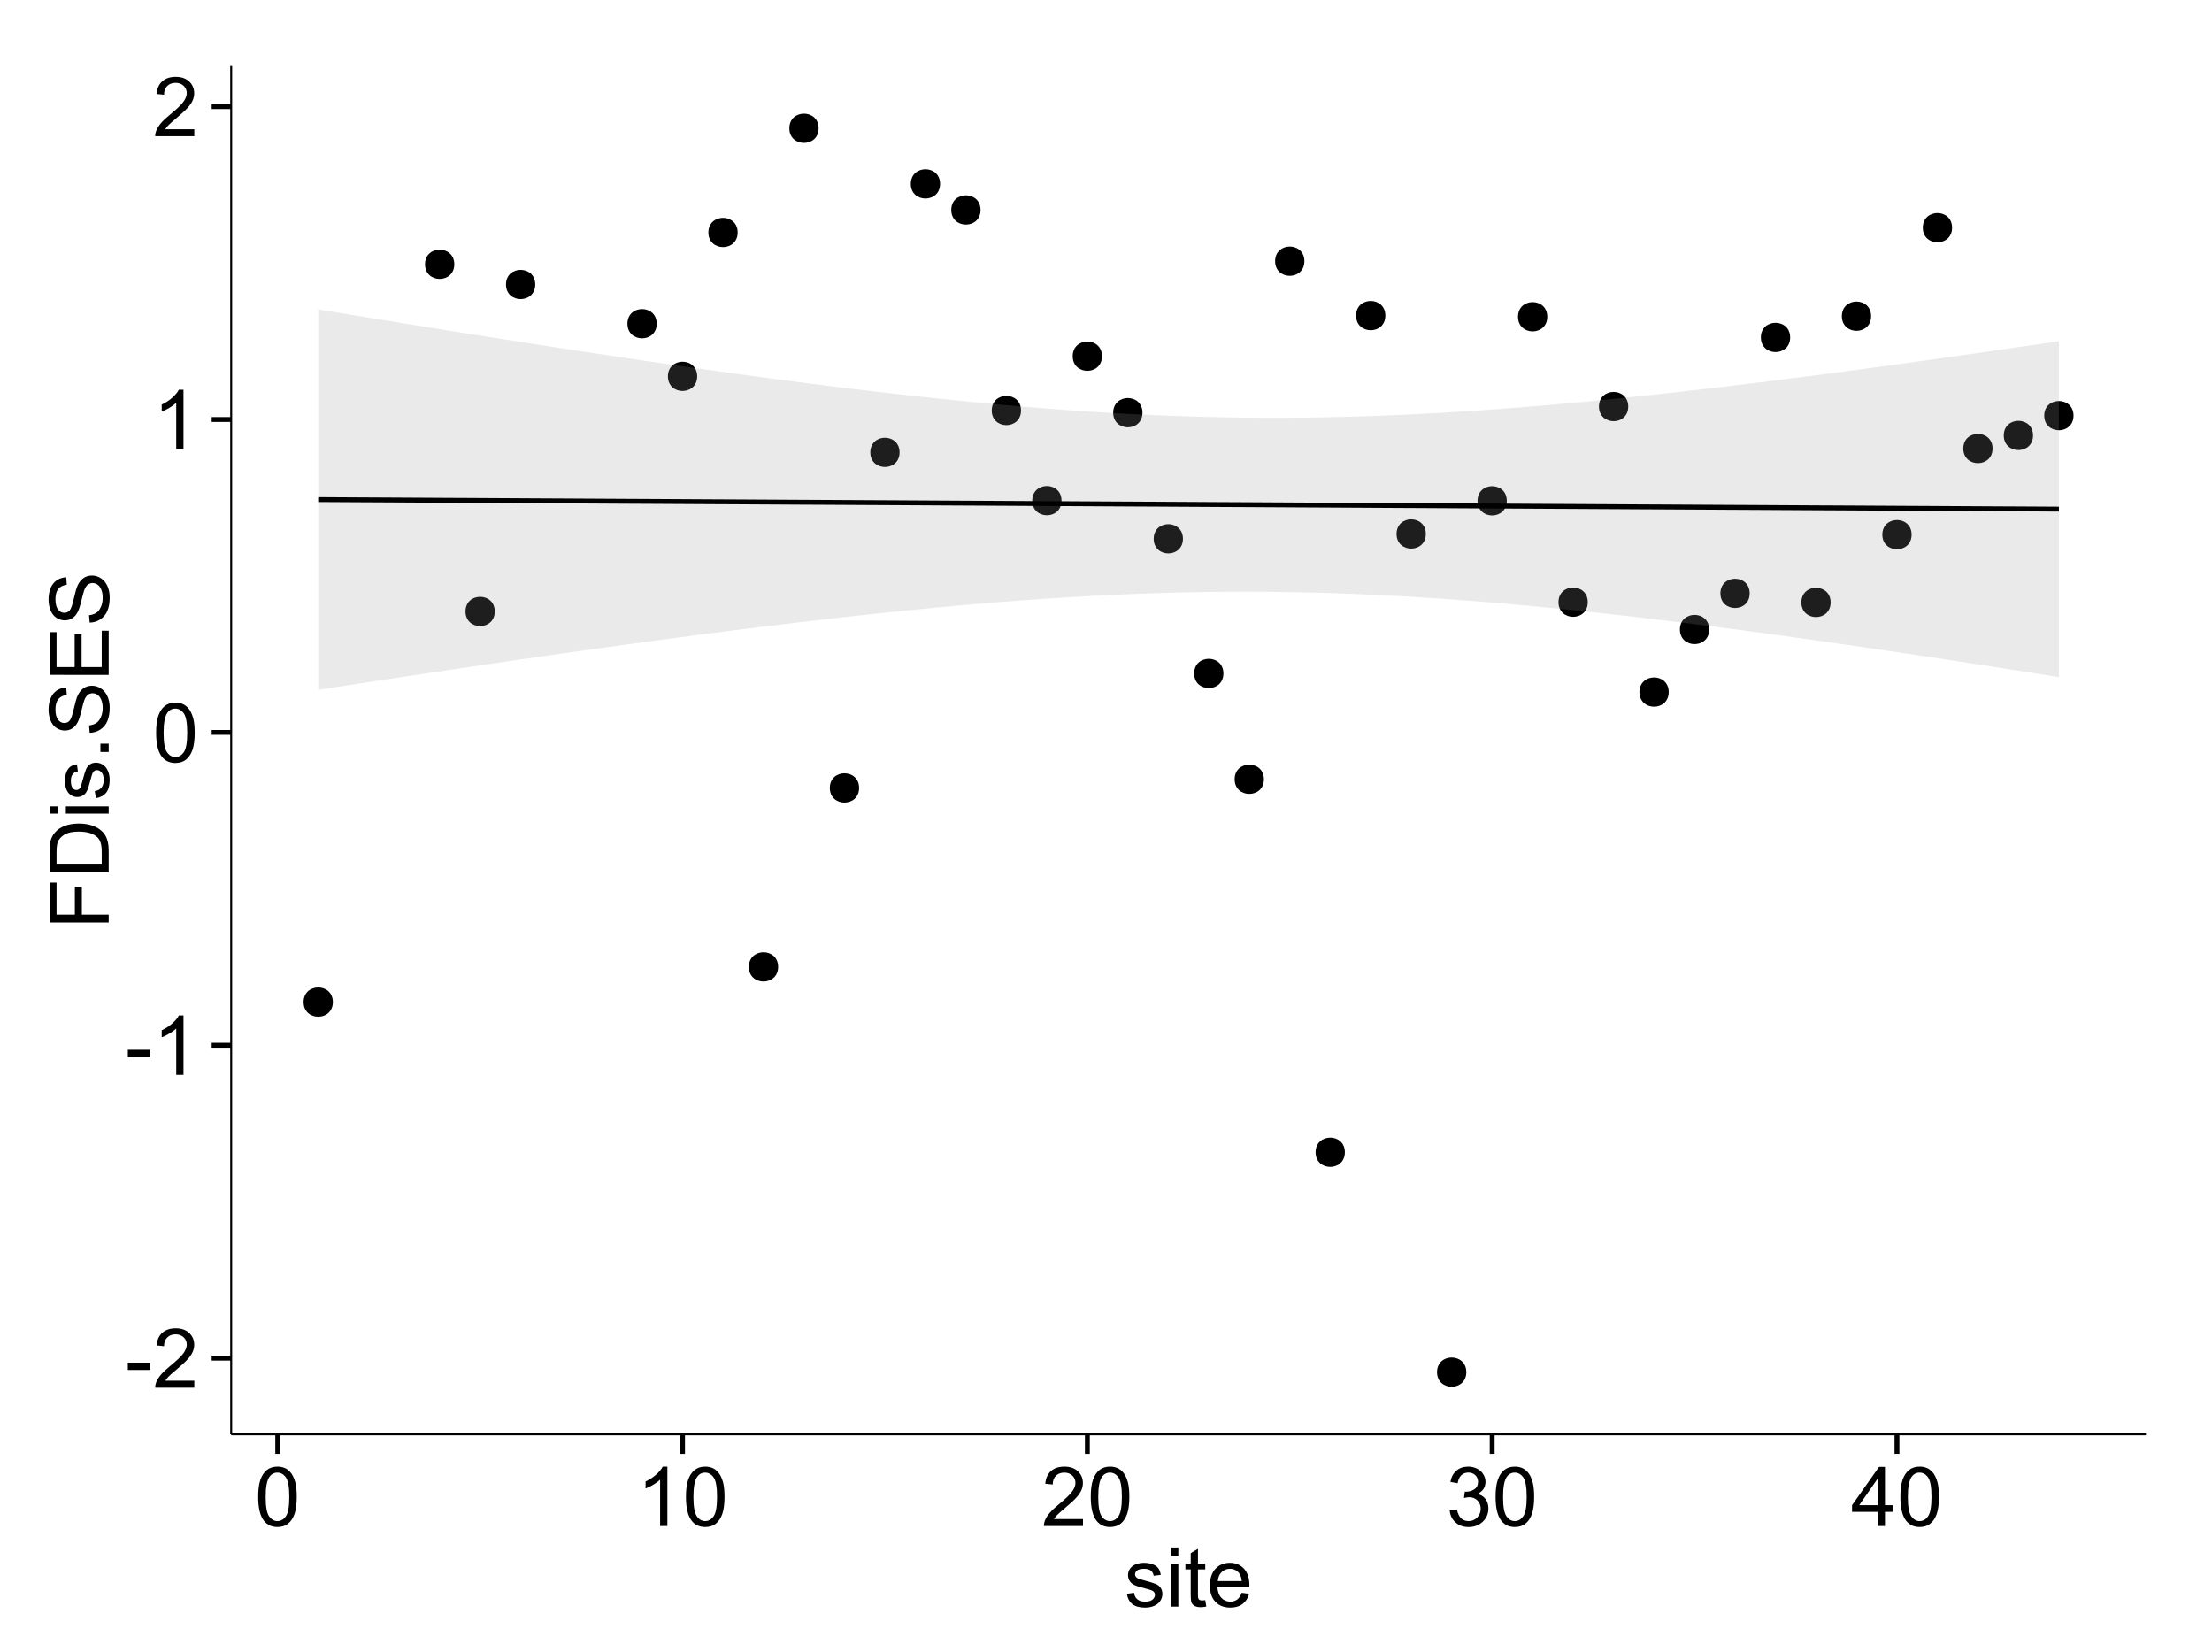 <?xml version="1.0" encoding="UTF-8"?>
<svg xmlns="http://www.w3.org/2000/svg" xmlns:xlink="http://www.w3.org/1999/xlink" width="482pt" height="360pt" viewBox="0 0 482 360" version="1.1">
<defs>
<g>
<symbol overflow="visible" id="glyph0-0">
<path style="stroke:none;" d="M 0.57 -3.867 L 0.57 -5.457 L 5.43 -5.457 L 5.43 -3.867 Z M 0.57 -3.867 "/>
</symbol>
<symbol overflow="visible" id="glyph0-1">
<path style="stroke:none;" d="M 9.062 -1.52 L 9.062 0 L 0.547 0 C 0.531 -0.379 0.594 -0.742 0.73 -1.098 C 0.945 -1.676 1.293 -2.25 1.77 -2.812 C 2.246 -3.375 2.934 -4.023 3.84 -4.766 C 5.238 -5.906 6.188 -6.816 6.68 -7.492 C 7.172 -8.16 7.418 -8.793 7.418 -9.395 C 7.418 -10.02 7.191 -10.551 6.746 -10.98 C 6.293 -11.41 5.711 -11.625 4.992 -11.629 C 4.23 -11.625 3.621 -11.395 3.164 -10.941 C 2.703 -10.48 2.469 -9.848 2.469 -9.043 L 0.844 -9.211 C 0.953 -10.422 1.371 -11.344 2.102 -11.984 C 2.824 -12.617 3.801 -12.938 5.027 -12.938 C 6.262 -12.938 7.238 -12.594 7.961 -11.91 C 8.68 -11.223 9.039 -10.371 9.043 -9.359 C 9.039 -8.84 8.934 -8.336 8.727 -7.84 C 8.512 -7.34 8.164 -6.812 7.676 -6.266 C 7.188 -5.711 6.375 -4.957 5.238 -4 C 4.285 -3.199 3.676 -2.66 3.41 -2.379 C 3.141 -2.094 2.918 -1.805 2.742 -1.52 Z M 9.062 -1.52 "/>
</symbol>
<symbol overflow="visible" id="glyph0-2">
<path style="stroke:none;" d="M 6.707 0 L 5.125 0 L 5.125 -10.082 C 4.742 -9.715 4.242 -9.352 3.625 -8.988 C 3.004 -8.625 2.449 -8.352 1.961 -8.172 L 1.961 -9.703 C 2.844 -10.117 3.617 -10.621 4.281 -11.215 C 4.941 -11.805 5.41 -12.379 5.688 -12.938 L 6.707 -12.938 Z M 6.707 0 "/>
</symbol>
<symbol overflow="visible" id="glyph0-3">
<path style="stroke:none;" d="M 0.746 -6.355 C 0.742 -7.875 0.898 -9.102 1.215 -10.031 C 1.527 -10.961 1.996 -11.676 2.613 -12.18 C 3.23 -12.684 4.008 -12.938 4.949 -12.938 C 5.637 -12.938 6.242 -12.797 6.766 -12.52 C 7.285 -12.238 7.715 -11.836 8.059 -11.316 C 8.395 -10.789 8.664 -10.152 8.859 -9.398 C 9.051 -8.645 9.145 -7.629 9.148 -6.355 C 9.145 -4.84 8.992 -3.617 8.684 -2.691 C 8.371 -1.762 7.906 -1.047 7.289 -0.539 C 6.672 -0.035 5.891 0.215 4.949 0.219 C 3.703 0.215 2.727 -0.227 2.023 -1.117 C 1.168 -2.188 0.742 -3.934 0.746 -6.355 Z M 2.375 -6.355 C 2.371 -4.234 2.621 -2.824 3.117 -2.129 C 3.609 -1.426 4.219 -1.078 4.949 -1.082 C 5.672 -1.078 6.281 -1.43 6.781 -2.137 C 7.273 -2.836 7.523 -4.242 7.523 -6.355 C 7.523 -8.473 7.273 -9.883 6.781 -10.582 C 6.281 -11.277 5.664 -11.625 4.93 -11.629 C 4.199 -11.625 3.621 -11.316 3.191 -10.703 C 2.645 -9.918 2.371 -8.469 2.375 -6.355 Z M 2.375 -6.355 "/>
</symbol>
<symbol overflow="visible" id="glyph0-4">
<path style="stroke:none;" d="M 0.758 -3.402 L 2.336 -3.613 C 2.516 -2.711 2.824 -2.062 3.266 -1.672 C 3.699 -1.273 4.23 -1.078 4.859 -1.082 C 5.602 -1.078 6.23 -1.336 6.746 -1.855 C 7.254 -2.367 7.512 -3.004 7.516 -3.77 C 7.512 -4.492 7.273 -5.094 6.801 -5.566 C 6.324 -6.035 5.723 -6.27 4.992 -6.273 C 4.691 -6.27 4.316 -6.211 3.875 -6.102 L 4.051 -7.488 C 4.152 -7.473 4.238 -7.465 4.305 -7.469 C 4.977 -7.465 5.582 -7.641 6.125 -7.996 C 6.66 -8.344 6.93 -8.887 6.934 -9.625 C 6.93 -10.199 6.734 -10.68 6.344 -11.062 C 5.949 -11.445 5.441 -11.637 4.824 -11.637 C 4.207 -11.637 3.695 -11.441 3.285 -11.055 C 2.875 -10.668 2.613 -10.09 2.496 -9.316 L 0.914 -9.598 C 1.105 -10.656 1.543 -11.477 2.23 -12.062 C 2.914 -12.645 3.766 -12.938 4.789 -12.938 C 5.488 -12.938 6.137 -12.785 6.73 -12.484 C 7.32 -12.18 7.773 -11.77 8.09 -11.25 C 8.402 -10.727 8.559 -10.172 8.562 -9.59 C 8.559 -9.031 8.41 -8.523 8.113 -8.066 C 7.812 -7.609 7.371 -7.246 6.785 -6.977 C 7.547 -6.801 8.137 -6.438 8.562 -5.883 C 8.98 -5.328 9.191 -4.633 9.195 -3.805 C 9.191 -2.676 8.781 -1.723 7.965 -0.945 C 7.141 -0.164 6.105 0.223 4.852 0.227 C 3.719 0.223 2.777 -0.109 2.035 -0.781 C 1.285 -1.453 0.859 -2.328 0.758 -3.402 Z M 0.758 -3.402 "/>
</symbol>
<symbol overflow="visible" id="glyph0-5">
<path style="stroke:none;" d="M 5.82 0 L 5.82 -3.086 L 0.227 -3.086 L 0.227 -4.535 L 6.109 -12.883 L 7.398 -12.883 L 7.398 -4.535 L 9.141 -4.535 L 9.141 -3.086 L 7.398 -3.086 L 7.398 0 Z M 5.82 -4.535 L 5.82 -10.344 L 1.785 -4.535 Z M 5.82 -4.535 "/>
</symbol>
<symbol overflow="visible" id="glyph0-6">
<path style="stroke:none;" d="M 0.555 -2.785 L 2.117 -3.031 C 2.203 -2.402 2.449 -1.922 2.852 -1.59 C 3.25 -1.254 3.812 -1.09 4.535 -1.09 C 5.262 -1.09 5.801 -1.234 6.152 -1.531 C 6.504 -1.824 6.68 -2.172 6.68 -2.574 C 6.68 -2.926 6.523 -3.207 6.215 -3.418 C 5.996 -3.555 5.457 -3.734 4.598 -3.953 C 3.434 -4.246 2.629 -4.5 2.184 -4.715 C 1.734 -4.926 1.395 -5.223 1.164 -5.602 C 0.93 -5.98 0.812 -6.398 0.816 -6.855 C 0.812 -7.27 0.91 -7.652 1.102 -8.012 C 1.293 -8.363 1.551 -8.66 1.883 -8.895 C 2.125 -9.074 2.461 -9.227 2.887 -9.355 C 3.309 -9.48 3.766 -9.543 4.254 -9.547 C 4.984 -9.543 5.625 -9.438 6.184 -9.23 C 6.734 -9.016 7.145 -8.73 7.41 -8.371 C 7.672 -8.008 7.852 -7.527 7.953 -6.926 L 6.406 -6.715 C 6.332 -7.195 6.129 -7.57 5.793 -7.84 C 5.453 -8.105 4.977 -8.238 4.367 -8.242 C 3.637 -8.238 3.121 -8.117 2.812 -7.883 C 2.5 -7.641 2.344 -7.359 2.348 -7.039 C 2.344 -6.832 2.406 -6.648 2.539 -6.484 C 2.664 -6.312 2.867 -6.172 3.148 -6.062 C 3.301 -6.004 3.766 -5.871 4.543 -5.66 C 5.66 -5.359 6.441 -5.113 6.887 -4.926 C 7.324 -4.734 7.672 -4.457 7.926 -4.094 C 8.176 -3.73 8.301 -3.281 8.305 -2.742 C 8.301 -2.215 8.148 -1.719 7.844 -1.254 C 7.535 -0.785 7.09 -0.422 6.512 -0.172 C 5.926 0.086 5.27 0.211 4.543 0.211 C 3.328 0.211 2.406 -0.039 1.77 -0.543 C 1.133 -1.047 0.727 -1.793 0.555 -2.785 Z M 0.555 -2.785 "/>
</symbol>
<symbol overflow="visible" id="glyph0-7">
<path style="stroke:none;" d="M 1.195 -11.066 L 1.195 -12.883 L 2.777 -12.883 L 2.777 -11.066 Z M 1.195 0 L 1.195 -9.336 L 2.777 -9.336 L 2.777 0 Z M 1.195 0 "/>
</symbol>
<symbol overflow="visible" id="glyph0-8">
<path style="stroke:none;" d="M 4.641 -1.414 L 4.867 -0.016 C 4.422 0.078 4.023 0.121 3.672 0.125 C 3.098 0.121 2.652 0.035 2.336 -0.148 C 2.02 -0.328 1.797 -0.566 1.668 -0.863 C 1.539 -1.156 1.477 -1.781 1.477 -2.734 L 1.477 -8.102 L 0.316 -8.102 L 0.316 -9.336 L 1.477 -9.336 L 1.477 -11.645 L 3.051 -12.594 L 3.051 -9.336 L 4.641 -9.336 L 4.641 -8.102 L 3.051 -8.102 L 3.051 -2.645 C 3.047 -2.191 3.074 -1.902 3.133 -1.773 C 3.188 -1.645 3.277 -1.543 3.406 -1.465 C 3.527 -1.387 3.707 -1.348 3.945 -1.352 C 4.117 -1.348 4.352 -1.367 4.641 -1.414 Z M 4.641 -1.414 "/>
</symbol>
<symbol overflow="visible" id="glyph0-9">
<path style="stroke:none;" d="M 7.578 -3.008 L 9.211 -2.805 C 8.953 -1.848 8.473 -1.105 7.777 -0.578 C 7.078 -0.051 6.188 0.211 5.105 0.211 C 3.738 0.211 2.656 -0.207 1.859 -1.051 C 1.055 -1.887 0.656 -3.066 0.66 -4.586 C 0.656 -6.156 1.059 -7.375 1.871 -8.246 C 2.676 -9.109 3.727 -9.543 5.02 -9.547 C 6.266 -9.543 7.285 -9.117 8.078 -8.27 C 8.867 -7.418 9.262 -6.223 9.266 -4.684 C 9.262 -4.586 9.258 -4.445 9.254 -4.262 L 2.293 -4.262 C 2.348 -3.234 2.641 -2.449 3.164 -1.906 C 3.684 -1.359 4.332 -1.09 5.117 -1.09 C 5.691 -1.09 6.188 -1.242 6.598 -1.547 C 7.008 -1.852 7.332 -2.336 7.578 -3.008 Z M 2.383 -5.562 L 7.594 -5.562 C 7.523 -6.344 7.324 -6.934 6.996 -7.328 C 6.492 -7.934 5.836 -8.238 5.035 -8.242 C 4.305 -8.238 3.695 -7.996 3.203 -7.512 C 2.707 -7.027 2.434 -6.375 2.383 -5.562 Z M 2.383 -5.562 "/>
</symbol>
<symbol overflow="visible" id="glyph1-0">
<path style="stroke:none;" d="M 0 -1.477 L -12.883 -1.477 L -12.883 -10.168 L -11.363 -10.168 L -11.363 -3.184 L -7.375 -3.184 L -7.375 -9.227 L -5.852 -9.227 L -5.852 -3.184 L 0 -3.18 Z M 0 -1.477 "/>
</symbol>
<symbol overflow="visible" id="glyph1-1">
<path style="stroke:none;" d="M 0 -1.391 L -12.883 -1.391 L -12.883 -5.828 C -12.879 -6.828 -12.816 -7.594 -12.699 -8.121 C -12.527 -8.855 -12.223 -9.484 -11.777 -10.012 C -11.199 -10.688 -10.465 -11.195 -9.574 -11.535 C -8.68 -11.867 -7.656 -12.035 -6.512 -12.039 C -5.527 -12.035 -4.66 -11.922 -3.91 -11.695 C -3.152 -11.469 -2.527 -11.176 -2.035 -10.816 C -1.535 -10.457 -1.145 -10.066 -0.863 -9.645 C -0.574 -9.219 -0.359 -8.703 -0.219 -8.105 C -0.07 -7.504 0 -6.816 0 -6.039 Z M -1.52 -3.094 L -1.52 -5.844 C -1.516 -6.688 -1.598 -7.355 -1.758 -7.844 C -1.914 -8.324 -2.137 -8.711 -2.426 -9 C -2.828 -9.402 -3.371 -9.715 -4.055 -9.941 C -4.734 -10.164 -5.562 -10.277 -6.539 -10.281 C -7.887 -10.277 -8.922 -10.055 -9.645 -9.617 C -10.367 -9.172 -10.852 -8.637 -11.102 -8.008 C -11.273 -7.547 -11.359 -6.812 -11.363 -5.801 L -11.363 -3.094 Z M -1.52 -3.094 "/>
</symbol>
<symbol overflow="visible" id="glyph1-2">
<path style="stroke:none;" d="M -11.066 -1.195 L -12.883 -1.195 L -12.883 -2.777 L -11.066 -2.777 Z M 0 -1.195 L -9.336 -1.195 L -9.336 -2.777 L 0 -2.777 Z M 0 -1.195 "/>
</symbol>
<symbol overflow="visible" id="glyph1-3">
<path style="stroke:none;" d="M -2.785 -0.555 L -3.031 -2.117 C -2.402 -2.203 -1.922 -2.449 -1.59 -2.852 C -1.254 -3.25 -1.09 -3.812 -1.09 -4.535 C -1.09 -5.262 -1.234 -5.801 -1.531 -6.152 C -1.824 -6.504 -2.172 -6.68 -2.574 -6.68 C -2.926 -6.68 -3.207 -6.523 -3.418 -6.215 C -3.555 -5.996 -3.734 -5.457 -3.953 -4.598 C -4.246 -3.434 -4.5 -2.629 -4.715 -2.184 C -4.926 -1.734 -5.223 -1.395 -5.602 -1.164 C -5.98 -0.93 -6.398 -0.812 -6.855 -0.816 C -7.27 -0.812 -7.652 -0.91 -8.012 -1.102 C -8.363 -1.293 -8.66 -1.551 -8.895 -1.883 C -9.074 -2.125 -9.227 -2.461 -9.355 -2.887 C -9.48 -3.309 -9.543 -3.766 -9.547 -4.254 C -9.543 -4.984 -9.438 -5.625 -9.23 -6.184 C -9.016 -6.734 -8.73 -7.145 -8.371 -7.41 C -8.008 -7.672 -7.527 -7.852 -6.926 -7.953 L -6.715 -6.406 C -7.195 -6.332 -7.57 -6.129 -7.84 -5.797 C -8.105 -5.457 -8.238 -4.98 -8.242 -4.367 C -8.238 -3.637 -8.117 -3.121 -7.883 -2.812 C -7.641 -2.5 -7.359 -2.344 -7.039 -2.348 C -6.832 -2.344 -6.648 -2.406 -6.484 -2.539 C -6.312 -2.664 -6.172 -2.867 -6.062 -3.148 C -6.004 -3.301 -5.871 -3.766 -5.66 -4.543 C -5.359 -5.66 -5.113 -6.441 -4.926 -6.887 C -4.734 -7.324 -4.457 -7.672 -4.094 -7.926 C -3.73 -8.176 -3.281 -8.301 -2.742 -8.305 C -2.211 -8.301 -1.711 -8.148 -1.25 -7.844 C -0.781 -7.535 -0.422 -7.09 -0.172 -6.512 C 0.086 -5.926 0.211 -5.27 0.211 -4.543 C 0.211 -3.328 -0.039 -2.406 -0.543 -1.77 C -1.047 -1.133 -1.793 -0.727 -2.785 -0.555 Z M -2.785 -0.555 "/>
</symbol>
<symbol overflow="visible" id="glyph1-4">
<path style="stroke:none;" d="M 0 -1.633 L -1.801 -1.633 L -1.801 -3.438 L 0 -3.438 Z M 0 -1.633 "/>
</symbol>
<symbol overflow="visible" id="glyph1-5">
<path style="stroke:none;" d="M -4.141 -0.809 L -4.281 -2.418 C -3.633 -2.492 -3.102 -2.668 -2.691 -2.949 C -2.277 -3.223 -1.945 -3.656 -1.691 -4.246 C -1.434 -4.828 -1.305 -5.488 -1.309 -6.223 C -1.305 -6.871 -1.402 -7.445 -1.598 -7.945 C -1.789 -8.441 -2.055 -8.809 -2.395 -9.055 C -2.727 -9.297 -3.094 -9.422 -3.496 -9.422 C -3.898 -9.422 -4.25 -9.305 -4.555 -9.07 C -4.852 -8.836 -5.105 -8.449 -5.316 -7.91 C -5.449 -7.562 -5.66 -6.797 -5.945 -5.613 C -6.227 -4.43 -6.496 -3.602 -6.75 -3.129 C -7.07 -2.512 -7.469 -2.051 -7.949 -1.754 C -8.422 -1.449 -8.957 -1.301 -9.555 -1.301 C -10.203 -1.301 -10.812 -1.484 -11.379 -1.855 C -11.941 -2.223 -12.367 -2.762 -12.664 -3.473 C -12.953 -4.18 -13.102 -4.969 -13.105 -5.836 C -13.102 -6.789 -12.945 -7.629 -12.641 -8.363 C -12.328 -9.09 -11.879 -9.652 -11.285 -10.043 C -10.688 -10.434 -10.008 -10.645 -9.254 -10.68 L -9.133 -9.043 C -9.941 -8.953 -10.555 -8.656 -10.977 -8.152 C -11.391 -7.641 -11.602 -6.895 -11.602 -5.906 C -11.602 -4.875 -11.41 -4.121 -11.035 -3.652 C -10.652 -3.176 -10.199 -2.941 -9.668 -2.945 C -9.203 -2.941 -8.82 -3.109 -8.523 -3.445 C -8.223 -3.773 -7.918 -4.629 -7.605 -6.016 C -7.293 -7.398 -7.02 -8.348 -6.785 -8.867 C -6.438 -9.613 -5.996 -10.168 -5.469 -10.527 C -4.938 -10.883 -4.328 -11.062 -3.637 -11.066 C -2.949 -11.062 -2.305 -10.867 -1.699 -10.477 C -1.09 -10.082 -0.617 -9.516 -0.285 -8.781 C 0.051 -8.043 0.215 -7.215 0.219 -6.301 C 0.215 -5.133 0.051 -4.156 -0.289 -3.371 C -0.625 -2.578 -1.137 -1.961 -1.824 -1.516 C -2.504 -1.066 -3.277 -0.832 -4.141 -0.809 Z M -4.141 -0.809 "/>
</symbol>
<symbol overflow="visible" id="glyph1-6">
<path style="stroke:none;" d="M 0 -1.422 L -12.883 -1.426 L -12.883 -10.742 L -11.363 -10.742 L -11.363 -3.129 L -7.418 -3.129 L -7.418 -10.258 L -5.906 -10.258 L -5.906 -3.129 L -1.52 -3.129 L -1.52 -11.039 L 0 -11.039 Z M 0 -1.422 "/>
</symbol>
</g>
<clipPath id="clip1">
  <path d="M 50.375 14.398 L 468.598 14.398 L 468.598 313.531 L 50.375 313.531 Z M 50.375 14.398 "/>
</clipPath>
</defs>
<g id="surface4381">
<rect x="0" y="0" width="482" height="360" style="fill:rgb(100%,100%,100%);fill-opacity:1;stroke:none;"/>
<rect x="0" y="0" width="482" height="360" style="fill:rgb(100%,100%,100%);fill-opacity:1;stroke:none;"/>
<path style="fill:none;stroke-width:1.063;stroke-linecap:round;stroke-linejoin:round;stroke:rgb(100%,100%,100%);stroke-opacity:1;stroke-miterlimit:10;" d="M 0 360 L 482 360 L 482 0 L 0 0 Z M 0 360 "/>
<g clip-path="url(#clip1)" clip-rule="nonzero">
<path style=" stroke:none;fill-rule:nonzero;fill:rgb(100%,100%,100%);fill-opacity:1;" d="M 50.375 312.531 L 467.598 312.531 L 467.598 14.398 L 50.375 14.398 Z M 50.375 312.531 "/>
<path style=" stroke:none;fill-rule:nonzero;fill:rgb(0%,0%,0%);fill-opacity:1;" d="M 71.469 218.348 C 71.469 221.184 67.215 221.184 67.215 218.348 C 67.215 215.516 71.469 215.516 71.469 218.348 "/>
<path style=" stroke:none;fill-rule:nonzero;fill:rgb(0%,0%,0%);fill-opacity:1;" d="M 97.93 57.586 C 97.93 60.422 93.676 60.422 93.676 57.586 C 93.676 54.754 97.93 54.754 97.93 57.586 "/>
<path style=" stroke:none;fill-rule:nonzero;fill:rgb(0%,0%,0%);fill-opacity:1;" d="M 106.75 133.23 C 106.75 136.062 102.5 136.062 102.5 133.23 C 102.5 130.395 106.75 130.395 106.75 133.23 "/>
<path style=" stroke:none;fill-rule:nonzero;fill:rgb(0%,0%,0%);fill-opacity:1;" d="M 115.57 61.984 C 115.57 64.82 111.32 64.82 111.32 61.984 C 111.32 59.152 115.57 59.152 115.57 61.984 "/>
<path style=" stroke:none;fill-rule:nonzero;fill:rgb(0%,0%,0%);fill-opacity:1;" d="M 142.035 70.531 C 142.035 73.367 137.781 73.367 137.781 70.531 C 137.781 67.695 142.035 67.695 142.035 70.531 "/>
<path style=" stroke:none;fill-rule:nonzero;fill:rgb(0%,0%,0%);fill-opacity:1;" d="M 150.855 82.004 C 150.855 84.84 146.602 84.84 146.602 82.004 C 146.602 79.168 150.855 79.168 150.855 82.004 "/>
<path style=" stroke:none;fill-rule:nonzero;fill:rgb(0%,0%,0%);fill-opacity:1;" d="M 159.676 50.652 C 159.676 53.488 155.422 53.488 155.422 50.652 C 155.422 47.82 159.676 47.82 159.676 50.652 "/>
<path style=" stroke:none;fill-rule:nonzero;fill:rgb(0%,0%,0%);fill-opacity:1;" d="M 168.496 210.672 C 168.496 213.508 164.242 213.508 164.242 210.672 C 164.242 207.84 168.496 207.84 168.496 210.672 "/>
<path style=" stroke:none;fill-rule:nonzero;fill:rgb(0%,0%,0%);fill-opacity:1;" d="M 177.316 27.953 C 177.316 30.785 173.066 30.785 173.066 27.953 C 173.066 25.117 177.316 25.117 177.316 27.953 "/>
<path style=" stroke:none;fill-rule:nonzero;fill:rgb(0%,0%,0%);fill-opacity:1;" d="M 186.137 171.684 C 186.137 174.516 181.887 174.516 181.887 171.684 C 181.887 168.848 186.137 168.848 186.137 171.684 "/>
<path style=" stroke:none;fill-rule:nonzero;fill:rgb(0%,0%,0%);fill-opacity:1;" d="M 194.957 98.57 C 194.957 101.402 190.707 101.402 190.707 98.57 C 190.707 95.734 194.957 95.734 194.957 98.57 "/>
<path style=" stroke:none;fill-rule:nonzero;fill:rgb(0%,0%,0%);fill-opacity:1;" d="M 203.777 40.066 C 203.777 42.902 199.527 42.902 199.527 40.066 C 199.527 37.23 203.777 37.23 203.777 40.066 "/>
<path style=" stroke:none;fill-rule:nonzero;fill:rgb(0%,0%,0%);fill-opacity:1;" d="M 212.602 45.746 C 212.602 48.578 208.348 48.578 208.348 45.746 C 208.348 42.91 212.602 42.91 212.602 45.746 "/>
<path style=" stroke:none;fill-rule:nonzero;fill:rgb(0%,0%,0%);fill-opacity:1;" d="M 221.422 89.445 C 221.422 92.281 217.168 92.281 217.168 89.445 C 217.168 86.613 221.422 86.613 221.422 89.445 "/>
<path style=" stroke:none;fill-rule:nonzero;fill:rgb(0%,0%,0%);fill-opacity:1;" d="M 230.242 109.086 C 230.242 111.922 225.988 111.922 225.988 109.086 C 225.988 106.25 230.242 106.25 230.242 109.086 "/>
<path style=" stroke:none;fill-rule:nonzero;fill:rgb(0%,0%,0%);fill-opacity:1;" d="M 239.062 77.609 C 239.062 80.445 234.809 80.445 234.809 77.609 C 234.809 74.777 239.062 74.777 239.062 77.609 "/>
<path style=" stroke:none;fill-rule:nonzero;fill:rgb(0%,0%,0%);fill-opacity:1;" d="M 247.883 89.922 C 247.883 92.758 243.633 92.758 243.633 89.922 C 243.633 87.086 247.883 87.086 247.883 89.922 "/>
<path style=" stroke:none;fill-rule:nonzero;fill:rgb(0%,0%,0%);fill-opacity:1;" d="M 256.703 117.398 C 256.703 120.234 252.453 120.234 252.453 117.398 C 252.453 114.562 256.703 114.562 256.703 117.398 "/>
<path style=" stroke:none;fill-rule:nonzero;fill:rgb(0%,0%,0%);fill-opacity:1;" d="M 265.523 146.738 C 265.523 149.57 261.273 149.57 261.273 146.738 C 261.273 143.902 265.523 143.902 265.523 146.738 "/>
<path style=" stroke:none;fill-rule:nonzero;fill:rgb(0%,0%,0%);fill-opacity:1;" d="M 274.344 169.793 C 274.344 172.629 270.094 172.629 270.094 169.793 C 270.094 166.957 274.344 166.957 274.344 169.793 "/>
<path style=" stroke:none;fill-rule:nonzero;fill:rgb(0%,0%,0%);fill-opacity:1;" d="M 283.168 56.91 C 283.168 59.746 278.914 59.746 278.914 56.91 C 278.914 54.074 283.168 54.074 283.168 56.91 "/>
<path style=" stroke:none;fill-rule:nonzero;fill:rgb(0%,0%,0%);fill-opacity:1;" d="M 291.988 251.07 C 291.988 253.906 287.734 253.906 287.734 251.07 C 287.734 248.238 291.988 248.238 291.988 251.07 "/>
<path style=" stroke:none;fill-rule:nonzero;fill:rgb(0%,0%,0%);fill-opacity:1;" d="M 300.809 68.762 C 300.809 71.598 296.555 71.598 296.555 68.762 C 296.555 65.93 300.809 65.93 300.809 68.762 "/>
<path style=" stroke:none;fill-rule:nonzero;fill:rgb(0%,0%,0%);fill-opacity:1;" d="M 309.629 116.348 C 309.629 119.184 305.375 119.184 305.375 116.348 C 305.375 113.516 309.629 113.516 309.629 116.348 "/>
<path style=" stroke:none;fill-rule:nonzero;fill:rgb(0%,0%,0%);fill-opacity:1;" d="M 318.449 298.98 C 318.449 301.816 314.199 301.816 314.199 298.98 C 314.199 296.148 318.449 296.148 318.449 298.98 "/>
<path style=" stroke:none;fill-rule:nonzero;fill:rgb(0%,0%,0%);fill-opacity:1;" d="M 327.27 109.125 C 327.27 111.961 323.02 111.961 323.02 109.125 C 323.02 106.289 327.27 106.289 327.27 109.125 "/>
<path style=" stroke:none;fill-rule:nonzero;fill:rgb(0%,0%,0%);fill-opacity:1;" d="M 336.09 69.016 C 336.09 71.852 331.84 71.852 331.84 69.016 C 331.84 66.184 336.09 66.184 336.09 69.016 "/>
<path style=" stroke:none;fill-rule:nonzero;fill:rgb(0%,0%,0%);fill-opacity:1;" d="M 344.91 131.211 C 344.91 134.047 340.66 134.047 340.66 131.211 C 340.66 128.379 344.91 128.379 344.91 131.211 "/>
<path style=" stroke:none;fill-rule:nonzero;fill:rgb(0%,0%,0%);fill-opacity:1;" d="M 353.734 88.586 C 353.734 91.422 349.48 91.422 349.48 88.586 C 349.48 85.754 353.734 85.754 353.734 88.586 "/>
<path style=" stroke:none;fill-rule:nonzero;fill:rgb(0%,0%,0%);fill-opacity:1;" d="M 362.555 150.793 C 362.555 153.629 358.301 153.629 358.301 150.793 C 358.301 147.961 362.555 147.961 362.555 150.793 "/>
<path style=" stroke:none;fill-rule:nonzero;fill:rgb(0%,0%,0%);fill-opacity:1;" d="M 371.375 137.164 C 371.375 139.996 367.121 139.996 367.121 137.164 C 367.121 134.328 371.375 134.328 371.375 137.164 "/>
<path style=" stroke:none;fill-rule:nonzero;fill:rgb(0%,0%,0%);fill-opacity:1;" d="M 380.195 129.293 C 380.195 132.125 375.941 132.125 375.941 129.293 C 375.941 126.457 380.195 126.457 380.195 129.293 "/>
<path style=" stroke:none;fill-rule:nonzero;fill:rgb(0%,0%,0%);fill-opacity:1;" d="M 389.016 73.52 C 389.016 76.355 384.766 76.355 384.766 73.52 C 384.766 70.688 389.016 70.688 389.016 73.52 "/>
<path style=" stroke:none;fill-rule:nonzero;fill:rgb(0%,0%,0%);fill-opacity:1;" d="M 397.836 131.262 C 397.836 134.098 393.586 134.098 393.586 131.262 C 393.586 128.43 397.836 128.43 397.836 131.262 "/>
<path style=" stroke:none;fill-rule:nonzero;fill:rgb(0%,0%,0%);fill-opacity:1;" d="M 406.656 68.891 C 406.656 71.727 402.406 71.727 402.406 68.891 C 402.406 66.055 406.656 66.055 406.656 68.891 "/>
<path style=" stroke:none;fill-rule:nonzero;fill:rgb(0%,0%,0%);fill-opacity:1;" d="M 415.477 116.496 C 415.477 119.332 411.227 119.332 411.227 116.496 C 411.227 113.664 415.477 113.664 415.477 116.496 "/>
<path style=" stroke:none;fill-rule:nonzero;fill:rgb(0%,0%,0%);fill-opacity:1;" d="M 424.301 49.605 C 424.301 52.441 420.047 52.441 420.047 49.605 C 420.047 46.773 424.301 46.773 424.301 49.605 "/>
<path style=" stroke:none;fill-rule:nonzero;fill:rgb(0%,0%,0%);fill-opacity:1;" d="M 433.121 97.734 C 433.121 100.57 428.867 100.57 428.867 97.734 C 428.867 94.898 433.121 94.898 433.121 97.734 "/>
<path style=" stroke:none;fill-rule:nonzero;fill:rgb(0%,0%,0%);fill-opacity:1;" d="M 441.941 94.883 C 441.941 97.715 437.688 97.715 437.688 94.883 C 437.688 92.047 441.941 92.047 441.941 94.883 "/>
<path style=" stroke:none;fill-rule:nonzero;fill:rgb(0%,0%,0%);fill-opacity:1;" d="M 450.762 90.562 C 450.762 93.398 446.508 93.398 446.508 90.562 C 446.508 87.73 450.762 87.73 450.762 90.562 "/>
<path style=" stroke:none;fill-rule:nonzero;fill:rgb(0%,0%,0%);fill-opacity:1;" d="M 72.531 218.348 C 72.531 222.602 66.152 222.602 66.152 218.348 C 66.152 214.098 72.531 214.098 72.531 218.348 "/>
<path style=" stroke:none;fill-rule:nonzero;fill:rgb(0%,0%,0%);fill-opacity:1;" d="M 98.992 57.586 C 98.992 61.84 92.613 61.84 92.613 57.586 C 92.613 53.336 98.992 53.336 98.992 57.586 "/>
<path style=" stroke:none;fill-rule:nonzero;fill:rgb(0%,0%,0%);fill-opacity:1;" d="M 107.812 133.23 C 107.812 137.48 101.434 137.48 101.434 133.23 C 101.434 128.977 107.812 128.977 107.812 133.23 "/>
<path style=" stroke:none;fill-rule:nonzero;fill:rgb(0%,0%,0%);fill-opacity:1;" d="M 116.633 61.984 C 116.633 66.238 110.258 66.238 110.258 61.984 C 110.258 57.734 116.633 57.734 116.633 61.984 "/>
<path style=" stroke:none;fill-rule:nonzero;fill:rgb(0%,0%,0%);fill-opacity:1;" d="M 143.098 70.531 C 143.098 74.781 136.719 74.781 136.719 70.531 C 136.719 66.277 143.098 66.277 143.098 70.531 "/>
<path style=" stroke:none;fill-rule:nonzero;fill:rgb(0%,0%,0%);fill-opacity:1;" d="M 151.918 82.004 C 151.918 86.254 145.539 86.254 145.539 82.004 C 145.539 77.75 151.918 77.75 151.918 82.004 "/>
<path style=" stroke:none;fill-rule:nonzero;fill:rgb(0%,0%,0%);fill-opacity:1;" d="M 160.738 50.652 C 160.738 54.906 154.359 54.906 154.359 50.652 C 154.359 46.402 160.738 46.402 160.738 50.652 "/>
<path style=" stroke:none;fill-rule:nonzero;fill:rgb(0%,0%,0%);fill-opacity:1;" d="M 169.559 210.672 C 169.559 214.926 163.18 214.926 163.18 210.672 C 163.18 206.422 169.559 206.422 169.559 210.672 "/>
<path style=" stroke:none;fill-rule:nonzero;fill:rgb(0%,0%,0%);fill-opacity:1;" d="M 178.379 27.953 C 178.379 32.203 172 32.203 172 27.953 C 172 23.699 178.379 23.699 178.379 27.953 "/>
<path style=" stroke:none;fill-rule:nonzero;fill:rgb(0%,0%,0%);fill-opacity:1;" d="M 187.199 171.684 C 187.199 175.934 180.824 175.934 180.824 171.684 C 180.824 167.43 187.199 167.43 187.199 171.684 "/>
<path style=" stroke:none;fill-rule:nonzero;fill:rgb(0%,0%,0%);fill-opacity:1;" d="M 196.02 98.57 C 196.02 102.82 189.645 102.82 189.645 98.57 C 189.645 94.316 196.02 94.316 196.02 98.57 "/>
<path style=" stroke:none;fill-rule:nonzero;fill:rgb(0%,0%,0%);fill-opacity:1;" d="M 204.844 40.066 C 204.844 44.316 198.465 44.316 198.465 40.066 C 198.465 35.812 204.844 35.812 204.844 40.066 "/>
<path style=" stroke:none;fill-rule:nonzero;fill:rgb(0%,0%,0%);fill-opacity:1;" d="M 213.664 45.746 C 213.664 49.996 207.285 49.996 207.285 45.746 C 207.285 41.492 213.664 41.492 213.664 45.746 "/>
<path style=" stroke:none;fill-rule:nonzero;fill:rgb(0%,0%,0%);fill-opacity:1;" d="M 222.484 89.445 C 222.484 93.699 216.105 93.699 216.105 89.445 C 216.105 85.195 222.484 85.195 222.484 89.445 "/>
<path style=" stroke:none;fill-rule:nonzero;fill:rgb(0%,0%,0%);fill-opacity:1;" d="M 231.305 109.086 C 231.305 113.34 224.926 113.34 224.926 109.086 C 224.926 104.832 231.305 104.832 231.305 109.086 "/>
<path style=" stroke:none;fill-rule:nonzero;fill:rgb(0%,0%,0%);fill-opacity:1;" d="M 240.125 77.609 C 240.125 81.863 233.746 81.863 233.746 77.609 C 233.746 73.359 240.125 73.359 240.125 77.609 "/>
<path style=" stroke:none;fill-rule:nonzero;fill:rgb(0%,0%,0%);fill-opacity:1;" d="M 248.945 89.922 C 248.945 94.172 242.566 94.172 242.566 89.922 C 242.566 85.668 248.945 85.668 248.945 89.922 "/>
<path style=" stroke:none;fill-rule:nonzero;fill:rgb(0%,0%,0%);fill-opacity:1;" d="M 257.766 117.398 C 257.766 121.652 251.391 121.652 251.391 117.398 C 251.391 113.148 257.766 113.148 257.766 117.398 "/>
<path style=" stroke:none;fill-rule:nonzero;fill:rgb(0%,0%,0%);fill-opacity:1;" d="M 266.586 146.738 C 266.586 150.988 260.211 150.988 260.211 146.738 C 260.211 142.484 266.586 142.484 266.586 146.738 "/>
<path style=" stroke:none;fill-rule:nonzero;fill:rgb(0%,0%,0%);fill-opacity:1;" d="M 275.41 169.793 C 275.41 174.047 269.031 174.047 269.031 169.793 C 269.031 165.543 275.41 165.543 275.41 169.793 "/>
<path style=" stroke:none;fill-rule:nonzero;fill:rgb(0%,0%,0%);fill-opacity:1;" d="M 284.23 56.91 C 284.23 61.16 277.852 61.16 277.852 56.91 C 277.852 52.656 284.23 52.656 284.23 56.91 "/>
<path style=" stroke:none;fill-rule:nonzero;fill:rgb(0%,0%,0%);fill-opacity:1;" d="M 293.051 251.07 C 293.051 255.324 286.672 255.324 286.672 251.07 C 286.672 246.82 293.051 246.82 293.051 251.07 "/>
<path style=" stroke:none;fill-rule:nonzero;fill:rgb(0%,0%,0%);fill-opacity:1;" d="M 301.871 68.762 C 301.871 73.016 295.492 73.016 295.492 68.762 C 295.492 64.512 301.871 64.512 301.871 68.762 "/>
<path style=" stroke:none;fill-rule:nonzero;fill:rgb(0%,0%,0%);fill-opacity:1;" d="M 310.691 116.348 C 310.691 120.602 304.312 120.602 304.312 116.348 C 304.312 112.098 310.691 112.098 310.691 116.348 "/>
<path style=" stroke:none;fill-rule:nonzero;fill:rgb(0%,0%,0%);fill-opacity:1;" d="M 319.512 298.98 C 319.512 303.234 313.133 303.234 313.133 298.98 C 313.133 294.73 319.512 294.73 319.512 298.98 "/>
<path style=" stroke:none;fill-rule:nonzero;fill:rgb(0%,0%,0%);fill-opacity:1;" d="M 328.332 109.125 C 328.332 113.375 321.957 113.375 321.957 109.125 C 321.957 104.871 328.332 104.871 328.332 109.125 "/>
<path style=" stroke:none;fill-rule:nonzero;fill:rgb(0%,0%,0%);fill-opacity:1;" d="M 337.152 69.016 C 337.152 73.27 330.777 73.27 330.777 69.016 C 330.777 64.766 337.152 64.766 337.152 69.016 "/>
<path style=" stroke:none;fill-rule:nonzero;fill:rgb(0%,0%,0%);fill-opacity:1;" d="M 345.977 131.211 C 345.977 135.465 339.598 135.465 339.598 131.211 C 339.598 126.961 345.977 126.961 345.977 131.211 "/>
<path style=" stroke:none;fill-rule:nonzero;fill:rgb(0%,0%,0%);fill-opacity:1;" d="M 354.797 88.586 C 354.797 92.84 348.418 92.84 348.418 88.586 C 348.418 84.336 354.797 84.336 354.797 88.586 "/>
<path style=" stroke:none;fill-rule:nonzero;fill:rgb(0%,0%,0%);fill-opacity:1;" d="M 363.617 150.793 C 363.617 155.047 357.238 155.047 357.238 150.793 C 357.238 146.543 363.617 146.543 363.617 150.793 "/>
<path style=" stroke:none;fill-rule:nonzero;fill:rgb(0%,0%,0%);fill-opacity:1;" d="M 372.438 137.164 C 372.438 141.414 366.059 141.414 366.059 137.164 C 366.059 132.91 372.438 132.91 372.438 137.164 "/>
<path style=" stroke:none;fill-rule:nonzero;fill:rgb(0%,0%,0%);fill-opacity:1;" d="M 381.258 129.293 C 381.258 133.543 374.879 133.543 374.879 129.293 C 374.879 125.039 381.258 125.039 381.258 129.293 "/>
<path style=" stroke:none;fill-rule:nonzero;fill:rgb(0%,0%,0%);fill-opacity:1;" d="M 390.078 73.52 C 390.078 77.773 383.699 77.773 383.699 73.52 C 383.699 69.27 390.078 69.27 390.078 73.52 "/>
<path style=" stroke:none;fill-rule:nonzero;fill:rgb(0%,0%,0%);fill-opacity:1;" d="M 398.898 131.262 C 398.898 135.516 392.523 135.516 392.523 131.262 C 392.523 127.012 398.898 127.012 398.898 131.262 "/>
<path style=" stroke:none;fill-rule:nonzero;fill:rgb(0%,0%,0%);fill-opacity:1;" d="M 407.719 68.891 C 407.719 73.145 401.344 73.145 401.344 68.891 C 401.344 64.641 407.719 64.641 407.719 68.891 "/>
<path style=" stroke:none;fill-rule:nonzero;fill:rgb(0%,0%,0%);fill-opacity:1;" d="M 416.543 116.496 C 416.543 120.75 410.164 120.75 410.164 116.496 C 410.164 112.246 416.543 112.246 416.543 116.496 "/>
<path style=" stroke:none;fill-rule:nonzero;fill:rgb(0%,0%,0%);fill-opacity:1;" d="M 425.363 49.605 C 425.363 53.859 418.984 53.859 418.984 49.605 C 418.984 45.355 425.363 45.355 425.363 49.605 "/>
<path style=" stroke:none;fill-rule:nonzero;fill:rgb(0%,0%,0%);fill-opacity:1;" d="M 434.184 97.734 C 434.184 101.984 427.805 101.984 427.805 97.734 C 427.805 93.48 434.184 93.48 434.184 97.734 "/>
<path style=" stroke:none;fill-rule:nonzero;fill:rgb(0%,0%,0%);fill-opacity:1;" d="M 443.004 94.883 C 443.004 99.133 436.625 99.133 436.625 94.883 C 436.625 90.629 443.004 90.629 443.004 94.883 "/>
<path style=" stroke:none;fill-rule:nonzero;fill:rgb(0%,0%,0%);fill-opacity:1;" d="M 451.824 90.562 C 451.824 94.816 445.445 94.816 445.445 90.562 C 445.445 86.312 451.824 86.312 451.824 90.562 "/>
<path style=" stroke:none;fill-rule:nonzero;fill:rgb(60%,60%,60%);fill-opacity:0.2;" d="M 69.34 67.41 L 74.141 68.203 L 78.945 68.988 L 83.746 69.773 L 88.547 70.551 L 93.348 71.324 L 98.148 72.094 L 102.949 72.859 L 107.75 73.617 L 112.551 74.371 L 117.352 75.117 L 122.152 75.855 L 126.957 76.586 L 131.758 77.312 L 136.559 78.027 L 141.359 78.734 L 146.16 79.434 L 150.961 80.121 L 155.762 80.797 L 160.562 81.461 L 165.363 82.113 L 170.168 82.754 L 174.969 83.379 L 179.77 83.988 L 184.57 84.586 L 189.371 85.16 L 194.172 85.719 L 198.973 86.258 L 203.773 86.777 L 208.574 87.27 L 213.375 87.742 L 218.18 88.188 L 222.98 88.605 L 227.781 88.996 L 232.582 89.355 L 237.383 89.684 L 242.184 89.98 L 246.984 90.242 L 251.785 90.465 L 256.586 90.656 L 261.391 90.805 L 266.191 90.918 L 270.992 90.992 L 275.793 91.027 L 280.594 91.023 L 285.395 90.98 L 290.195 90.898 L 294.996 90.777 L 299.797 90.621 L 304.598 90.426 L 309.402 90.199 L 314.203 89.938 L 319.004 89.645 L 323.805 89.32 L 328.605 88.965 L 333.406 88.582 L 338.207 88.176 L 343.008 87.742 L 347.809 87.289 L 352.613 86.812 L 357.414 86.312 L 362.215 85.797 L 367.016 85.262 L 371.816 84.711 L 376.617 84.145 L 381.418 83.566 L 386.219 82.969 L 391.02 82.363 L 395.82 81.742 L 400.625 81.113 L 405.426 80.473 L 410.227 79.82 L 415.027 79.164 L 419.828 78.496 L 424.629 77.82 L 429.43 77.137 L 434.23 76.445 L 439.031 75.746 L 443.836 75.043 L 448.637 74.336 L 448.637 147.539 L 443.836 146.777 L 439.031 146.02 L 434.23 145.27 L 429.43 144.527 L 424.629 143.793 L 419.828 143.062 L 415.027 142.344 L 410.227 141.629 L 405.426 140.926 L 400.625 140.234 L 395.82 139.551 L 391.02 138.879 L 386.219 138.219 L 381.418 137.57 L 376.617 136.938 L 371.816 136.316 L 367.016 135.715 L 362.215 135.129 L 357.414 134.559 L 352.613 134.008 L 347.809 133.477 L 343.008 132.969 L 338.207 132.484 L 333.406 132.027 L 328.605 131.59 L 323.805 131.184 L 319.004 130.809 L 314.203 130.461 L 309.402 130.148 L 304.598 129.867 L 299.797 129.621 L 294.996 129.41 L 290.195 129.238 L 285.395 129.102 L 280.594 129.008 L 275.793 128.949 L 270.992 128.93 L 266.191 128.953 L 261.391 129.012 L 256.586 129.109 L 251.785 129.246 L 246.984 129.422 L 242.184 129.629 L 237.383 129.871 L 232.582 130.148 L 227.781 130.453 L 222.98 130.793 L 218.18 131.156 L 213.375 131.551 L 208.574 131.969 L 203.773 132.41 L 198.973 132.875 L 194.172 133.363 L 189.371 133.867 L 184.57 134.391 L 179.77 134.934 L 174.969 135.492 L 170.168 136.066 L 165.363 136.652 L 160.562 137.254 L 155.762 137.863 L 150.961 138.488 L 146.16 139.125 L 141.359 139.77 L 136.559 140.422 L 131.758 141.086 L 126.957 141.758 L 122.152 142.438 L 117.352 143.125 L 112.551 143.816 L 107.75 144.516 L 102.949 145.223 L 98.148 145.934 L 93.348 146.648 L 88.547 147.371 L 83.746 148.098 L 78.945 148.828 L 74.141 149.562 L 69.34 150.305 Z M 69.34 67.41 "/>
<path style="fill:none;stroke-width:1.063;stroke-linecap:butt;stroke-linejoin:round;stroke:rgb(0%,0%,0%);stroke-opacity:1;stroke-miterlimit:1;" d="M 69.34 108.855 L 74.141 108.883 L 78.945 108.91 L 83.746 108.934 L 98.148 109.016 L 102.949 109.039 L 117.352 109.121 L 122.152 109.145 L 126.957 109.172 L 136.559 109.227 L 141.359 109.25 L 155.762 109.332 L 160.562 109.355 L 165.363 109.383 L 170.168 109.41 L 174.969 109.438 L 179.77 109.461 L 189.371 109.516 L 194.172 109.539 L 208.574 109.621 L 213.375 109.645 L 218.18 109.672 L 227.781 109.727 L 232.582 109.75 L 246.984 109.832 L 251.785 109.855 L 256.586 109.883 L 261.391 109.91 L 266.191 109.938 L 270.992 109.961 L 285.395 110.043 L 290.195 110.066 L 304.598 110.148 L 309.402 110.172 L 319.004 110.227 L 323.805 110.25 L 338.207 110.332 L 343.008 110.355 L 347.809 110.383 L 352.613 110.41 L 357.414 110.438 L 362.215 110.461 L 376.617 110.543 L 381.418 110.566 L 395.82 110.648 L 400.625 110.672 L 415.027 110.754 L 419.828 110.777 L 434.23 110.859 L 439.031 110.883 L 443.836 110.91 L 448.637 110.938 "/>
</g>
<path style="fill:none;stroke-width:0.425;stroke-linecap:butt;stroke-linejoin:round;stroke:rgb(0%,0%,0%);stroke-opacity:1;stroke-miterlimit:10;" d="M 50.375 312.531 L 50.375 14.398 "/>
<g style="fill:rgb(0%,0%,0%);fill-opacity:1;">
  <use xlink:href="#glyph0-0" x="27.285" y="302.371"/>
  <use xlink:href="#glyph0-1" x="33.279" y="302.371"/>
</g>
<g style="fill:rgb(0%,0%,0%);fill-opacity:1;">
  <use xlink:href="#glyph0-0" x="27.285" y="234.199"/>
  <use xlink:href="#glyph0-2" x="33.279" y="234.199"/>
</g>
<g style="fill:rgb(0%,0%,0%);fill-opacity:1;">
  <use xlink:href="#glyph0-3" x="33.277" y="166.027"/>
</g>
<g style="fill:rgb(0%,0%,0%);fill-opacity:1;">
  <use xlink:href="#glyph0-2" x="33.277" y="97.855"/>
</g>
<g style="fill:rgb(0%,0%,0%);fill-opacity:1;">
  <use xlink:href="#glyph0-1" x="33.277" y="29.68"/>
</g>
<path style="fill:none;stroke-width:1.063;stroke-linecap:butt;stroke-linejoin:round;stroke:rgb(0%,0%,0%);stroke-opacity:1;stroke-miterlimit:10;" d="M 46.125 295.93 L 50.375 295.93 "/>
<path style="fill:none;stroke-width:1.063;stroke-linecap:butt;stroke-linejoin:round;stroke:rgb(0%,0%,0%);stroke-opacity:1;stroke-miterlimit:10;" d="M 46.125 227.758 L 50.375 227.758 "/>
<path style="fill:none;stroke-width:1.063;stroke-linecap:butt;stroke-linejoin:round;stroke:rgb(0%,0%,0%);stroke-opacity:1;stroke-miterlimit:10;" d="M 46.125 159.586 L 50.375 159.586 "/>
<path style="fill:none;stroke-width:1.063;stroke-linecap:butt;stroke-linejoin:round;stroke:rgb(0%,0%,0%);stroke-opacity:1;stroke-miterlimit:10;" d="M 46.125 91.41 L 50.375 91.41 "/>
<path style="fill:none;stroke-width:1.063;stroke-linecap:butt;stroke-linejoin:round;stroke:rgb(0%,0%,0%);stroke-opacity:1;stroke-miterlimit:10;" d="M 46.125 23.238 L 50.375 23.238 "/>
<path style="fill:none;stroke-width:0.425;stroke-linecap:butt;stroke-linejoin:round;stroke:rgb(0%,0%,0%);stroke-opacity:1;stroke-miterlimit:10;" d="M 50.375 312.531 L 467.602 312.531 "/>
<path style="fill:none;stroke-width:1.063;stroke-linecap:butt;stroke-linejoin:round;stroke:rgb(0%,0%,0%);stroke-opacity:1;stroke-miterlimit:10;" d="M 60.52 316.785 L 60.52 312.531 "/>
<path style="fill:none;stroke-width:1.063;stroke-linecap:butt;stroke-linejoin:round;stroke:rgb(0%,0%,0%);stroke-opacity:1;stroke-miterlimit:10;" d="M 148.727 316.785 L 148.727 312.531 "/>
<path style="fill:none;stroke-width:1.063;stroke-linecap:butt;stroke-linejoin:round;stroke:rgb(0%,0%,0%);stroke-opacity:1;stroke-miterlimit:10;" d="M 236.938 316.785 L 236.938 312.531 "/>
<path style="fill:none;stroke-width:1.063;stroke-linecap:butt;stroke-linejoin:round;stroke:rgb(0%,0%,0%);stroke-opacity:1;stroke-miterlimit:10;" d="M 325.145 316.785 L 325.145 312.531 "/>
<path style="fill:none;stroke-width:1.063;stroke-linecap:butt;stroke-linejoin:round;stroke:rgb(0%,0%,0%);stroke-opacity:1;stroke-miterlimit:10;" d="M 413.352 316.785 L 413.352 312.531 "/>
<g style="fill:rgb(0%,0%,0%);fill-opacity:1;">
  <use xlink:href="#glyph0-3" x="55.516" y="332.504"/>
</g>
<g style="fill:rgb(0%,0%,0%);fill-opacity:1;">
  <use xlink:href="#glyph0-2" x="138.715" y="332.504"/>
  <use xlink:href="#glyph0-3" x="148.726" y="332.504"/>
</g>
<g style="fill:rgb(0%,0%,0%);fill-opacity:1;">
  <use xlink:href="#glyph0-1" x="226.926" y="332.504"/>
  <use xlink:href="#glyph0-3" x="236.937" y="332.504"/>
</g>
<g style="fill:rgb(0%,0%,0%);fill-opacity:1;">
  <use xlink:href="#glyph0-4" x="315.133" y="332.504"/>
  <use xlink:href="#glyph0-3" x="325.144" y="332.504"/>
</g>
<g style="fill:rgb(0%,0%,0%);fill-opacity:1;">
  <use xlink:href="#glyph0-5" x="403.34" y="332.504"/>
  <use xlink:href="#glyph0-3" x="413.351" y="332.504"/>
</g>
<g style="fill:rgb(0%,0%,0%);fill-opacity:1;">
  <use xlink:href="#glyph0-6" x="244.984" y="350.07"/>
  <use xlink:href="#glyph0-7" x="253.984" y="350.07"/>
  <use xlink:href="#glyph0-8" x="257.983" y="350.07"/>
  <use xlink:href="#glyph0-9" x="262.984" y="350.07"/>
</g>
<g style="fill:rgb(0%,0%,0%);fill-opacity:1;">
  <use xlink:href="#glyph1-0" x="23.684" y="202.473"/>
  <use xlink:href="#glyph1-1" x="23.684" y="191.478"/>
  <use xlink:href="#glyph1-2" x="23.684" y="178.479"/>
  <use xlink:href="#glyph1-3" x="23.684" y="174.479"/>
  <use xlink:href="#glyph1-4" x="23.684" y="165.479"/>
  <use xlink:href="#glyph1-5" x="23.684" y="160.479"/>
  <use xlink:href="#glyph1-6" x="23.684" y="148.473"/>
  <use xlink:href="#glyph1-5" x="23.684" y="136.467"/>
</g>
</g>
</svg>
